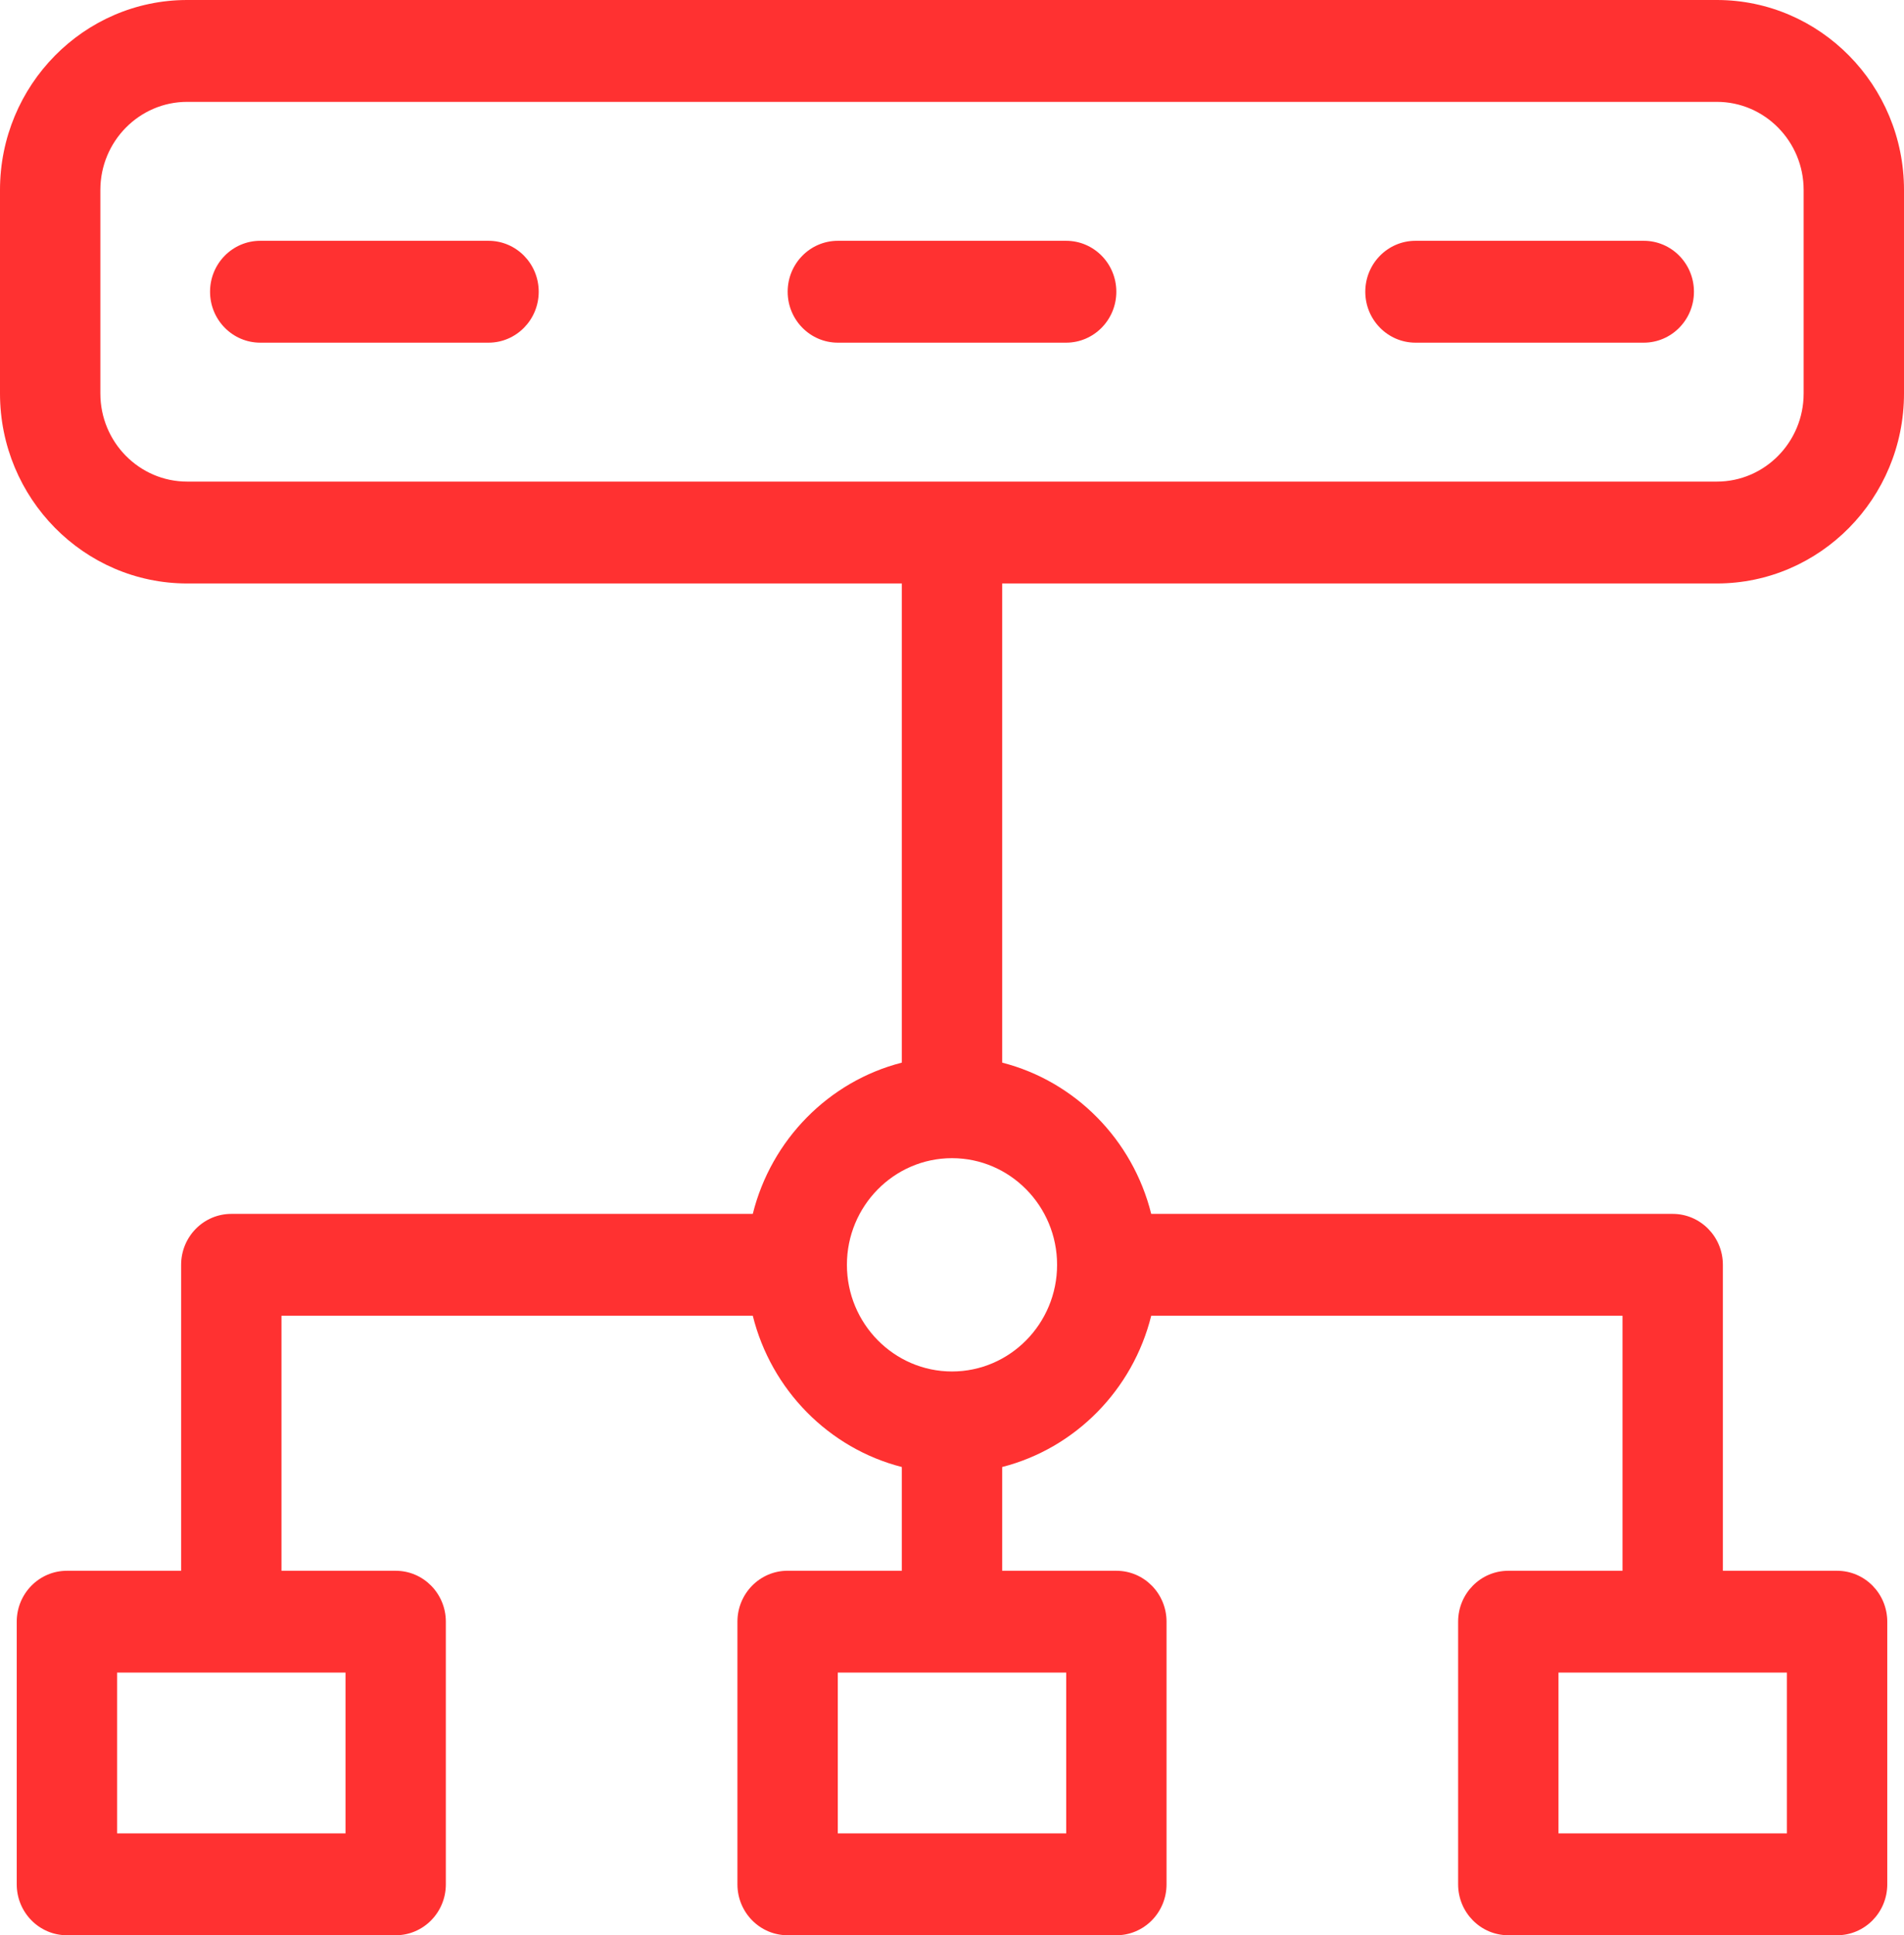 <svg width="62" height="63" viewBox="0 0 62 63" fill="none" xmlns="http://www.w3.org/2000/svg">
<path d="M55.906 18.994C59.266 18.994 62 16.22 62 12.81V6.184C62 2.774 59.266 0 55.906 0H6.095C2.734 0 0 2.774 0 6.184V12.81C0 16.22 2.734 18.994 6.095 18.994H29.366V34.593C26.988 35.201 25.113 37.104 24.513 39.517H7.532C6.63 39.517 5.898 40.259 5.898 41.175V51.135H2.179C1.277 51.135 0.545 51.877 0.545 52.792V61.342C0.545 62.258 1.277 63 2.179 63H12.885C13.787 63 14.518 62.258 14.518 61.342V52.792C14.518 51.877 13.787 51.135 12.885 51.135H9.166V42.833H24.513C25.113 45.246 26.988 47.149 29.366 47.757V51.134H25.647C24.745 51.134 24.013 51.877 24.013 52.792V61.342C24.013 62.258 24.745 63 25.647 63H36.353C37.255 63 37.986 62.258 37.986 61.342V52.792C37.986 51.877 37.255 51.135 36.353 51.135H32.634V47.757C35.012 47.149 36.888 45.246 37.487 42.833H52.834V51.135H49.115C48.213 51.135 47.481 51.877 47.481 52.792V61.342C47.481 62.258 48.213 63 49.115 63H59.821C60.723 63 61.455 62.258 61.455 61.342V52.792C61.455 51.877 60.723 51.135 59.821 51.135H56.102V41.175C56.102 40.259 55.37 39.517 54.468 39.517H37.487C36.887 37.104 35.012 35.201 32.634 34.593V18.994H55.906ZM11.251 59.684H3.813V54.45H11.251V59.684ZM34.719 59.684H27.281V54.45H34.719V59.684ZM58.187 59.684H50.749V54.45H58.187V59.684ZM34.422 41.175C34.422 43.089 32.887 44.647 31 44.647C29.113 44.647 27.578 43.089 27.578 41.175C27.578 39.26 29.113 37.703 31 37.703C32.887 37.703 34.422 39.26 34.422 41.175ZM3.268 12.81V6.184C3.268 4.603 4.536 3.316 6.095 3.316H55.906C57.464 3.316 58.732 4.603 58.732 6.184V12.81C58.732 14.392 57.464 15.678 55.906 15.678H6.095C4.536 15.678 3.268 14.392 3.268 12.81ZM17.542 9.497C17.542 10.412 16.81 11.155 15.908 11.155H8.474C7.571 11.155 6.84 10.412 6.84 9.497C6.84 8.581 7.571 7.839 8.474 7.839H15.908C16.81 7.839 17.542 8.581 17.542 9.497ZM36.351 9.497C36.351 10.412 35.62 11.155 34.717 11.155H27.283C26.38 11.155 25.649 10.412 25.649 9.497C25.649 8.581 26.38 7.839 27.283 7.839H34.717C35.62 7.839 36.351 8.581 36.351 9.497ZM55.16 9.497C55.16 10.412 54.429 11.155 53.526 11.155H46.092C45.19 11.155 44.458 10.412 44.458 9.497C44.458 8.581 45.19 7.839 46.092 7.839H53.526C54.429 7.839 55.16 8.581 55.16 9.497Z" fill="#ff3131"/>
</svg>
